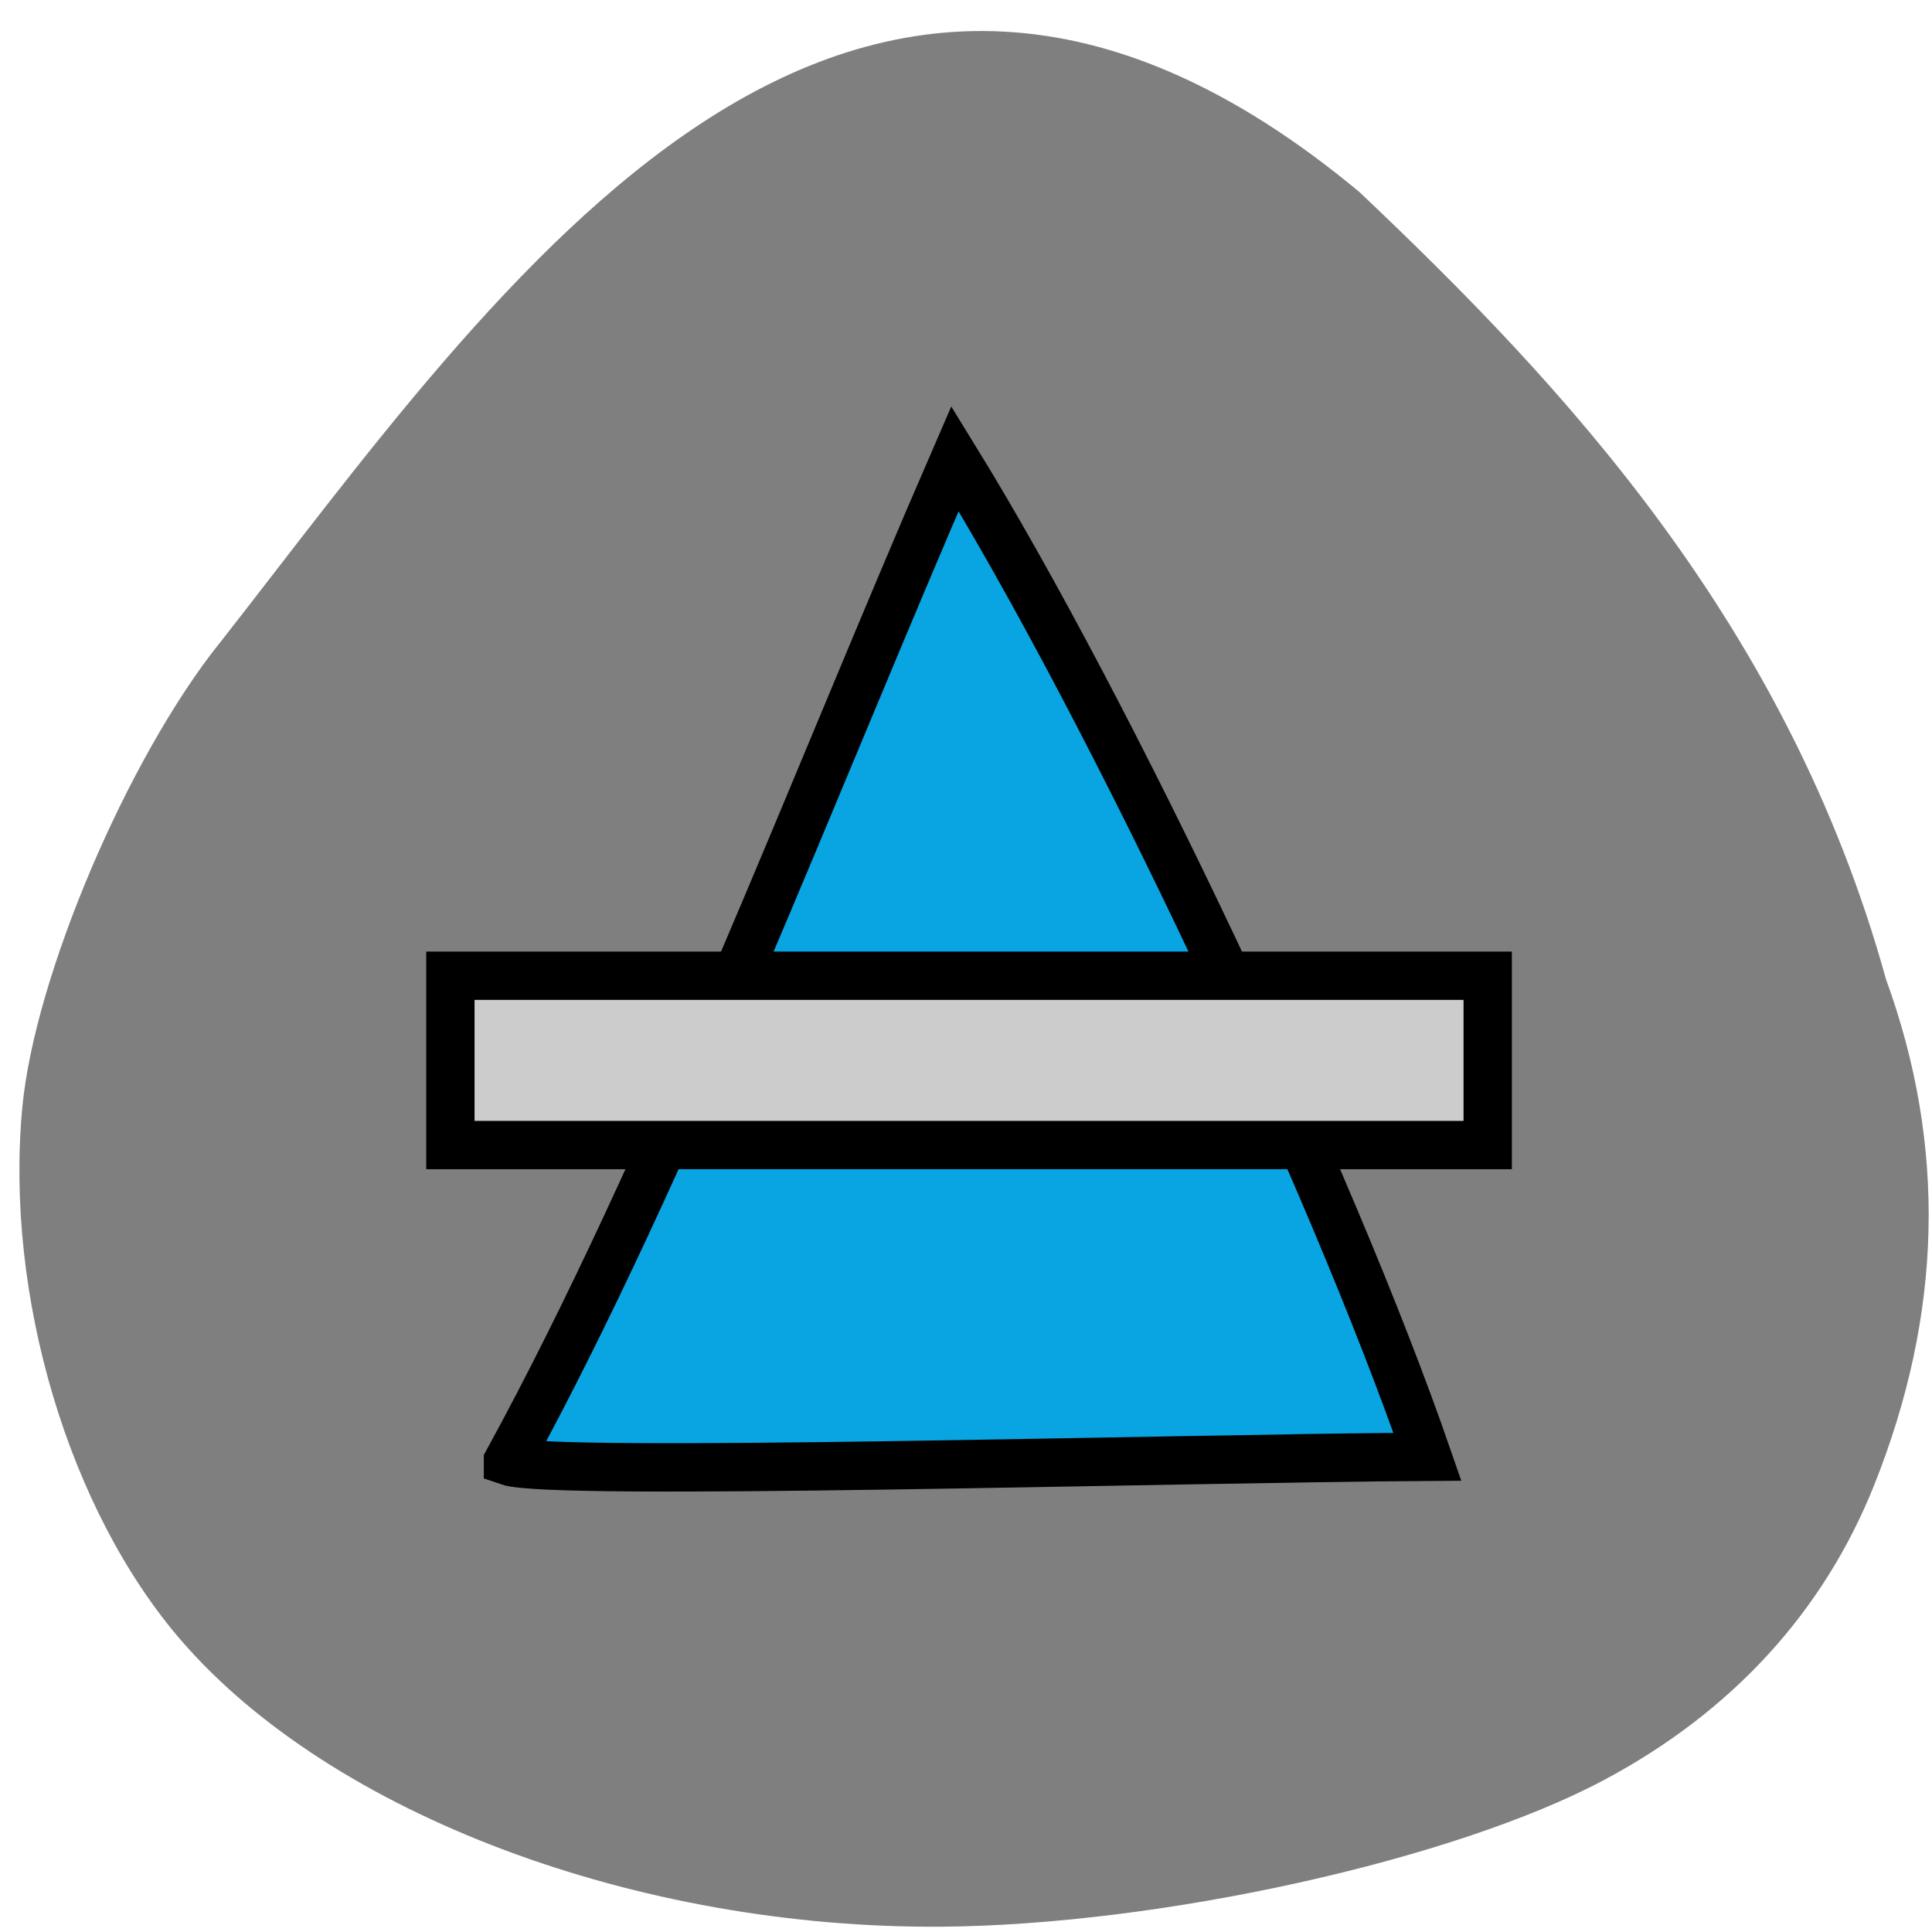 <svg xmlns="http://www.w3.org/2000/svg" viewBox="0 0 256 256"><path d="m 29.08 85.23 c -12.226 15.313 -24.493 44.18 -26.12 61.47 -2.358 24.952 6.172 53.52 21.11 70.74 c 19.937 22.991 60.32 38.16 100.72 37.857 29.01 -0.222 67.91 -8.846 87.8 -19.462 16.922 -9.03 29.04 -22.272 35.743 -39.04 9.08 -22.731 9.603 -44.962 1.577 -67.02 c -13.05 -47.14 -42.959 -78.926 -69.76 -104.31 -68.08 -56.697 -113.77 12.175 -151.07 59.779 z" fill="#7f7f7f"/><g stroke="#000"><path d="m 67.31 193.62 c 21.358 -39.09 40.63 -90.02 59.23 -132.85 20.659 33.546 49.78 95.16 62.6 132.26 -34.425 0.224 -116 2.624 -121.83 0.596 z" fill="#09a4e2" stroke-width="6.407"/><path fill="#ccc" stroke-width="6.401" d="m 59.678 129.29 h 137.45 v 22.435 h -137.45 z"/></g></svg>